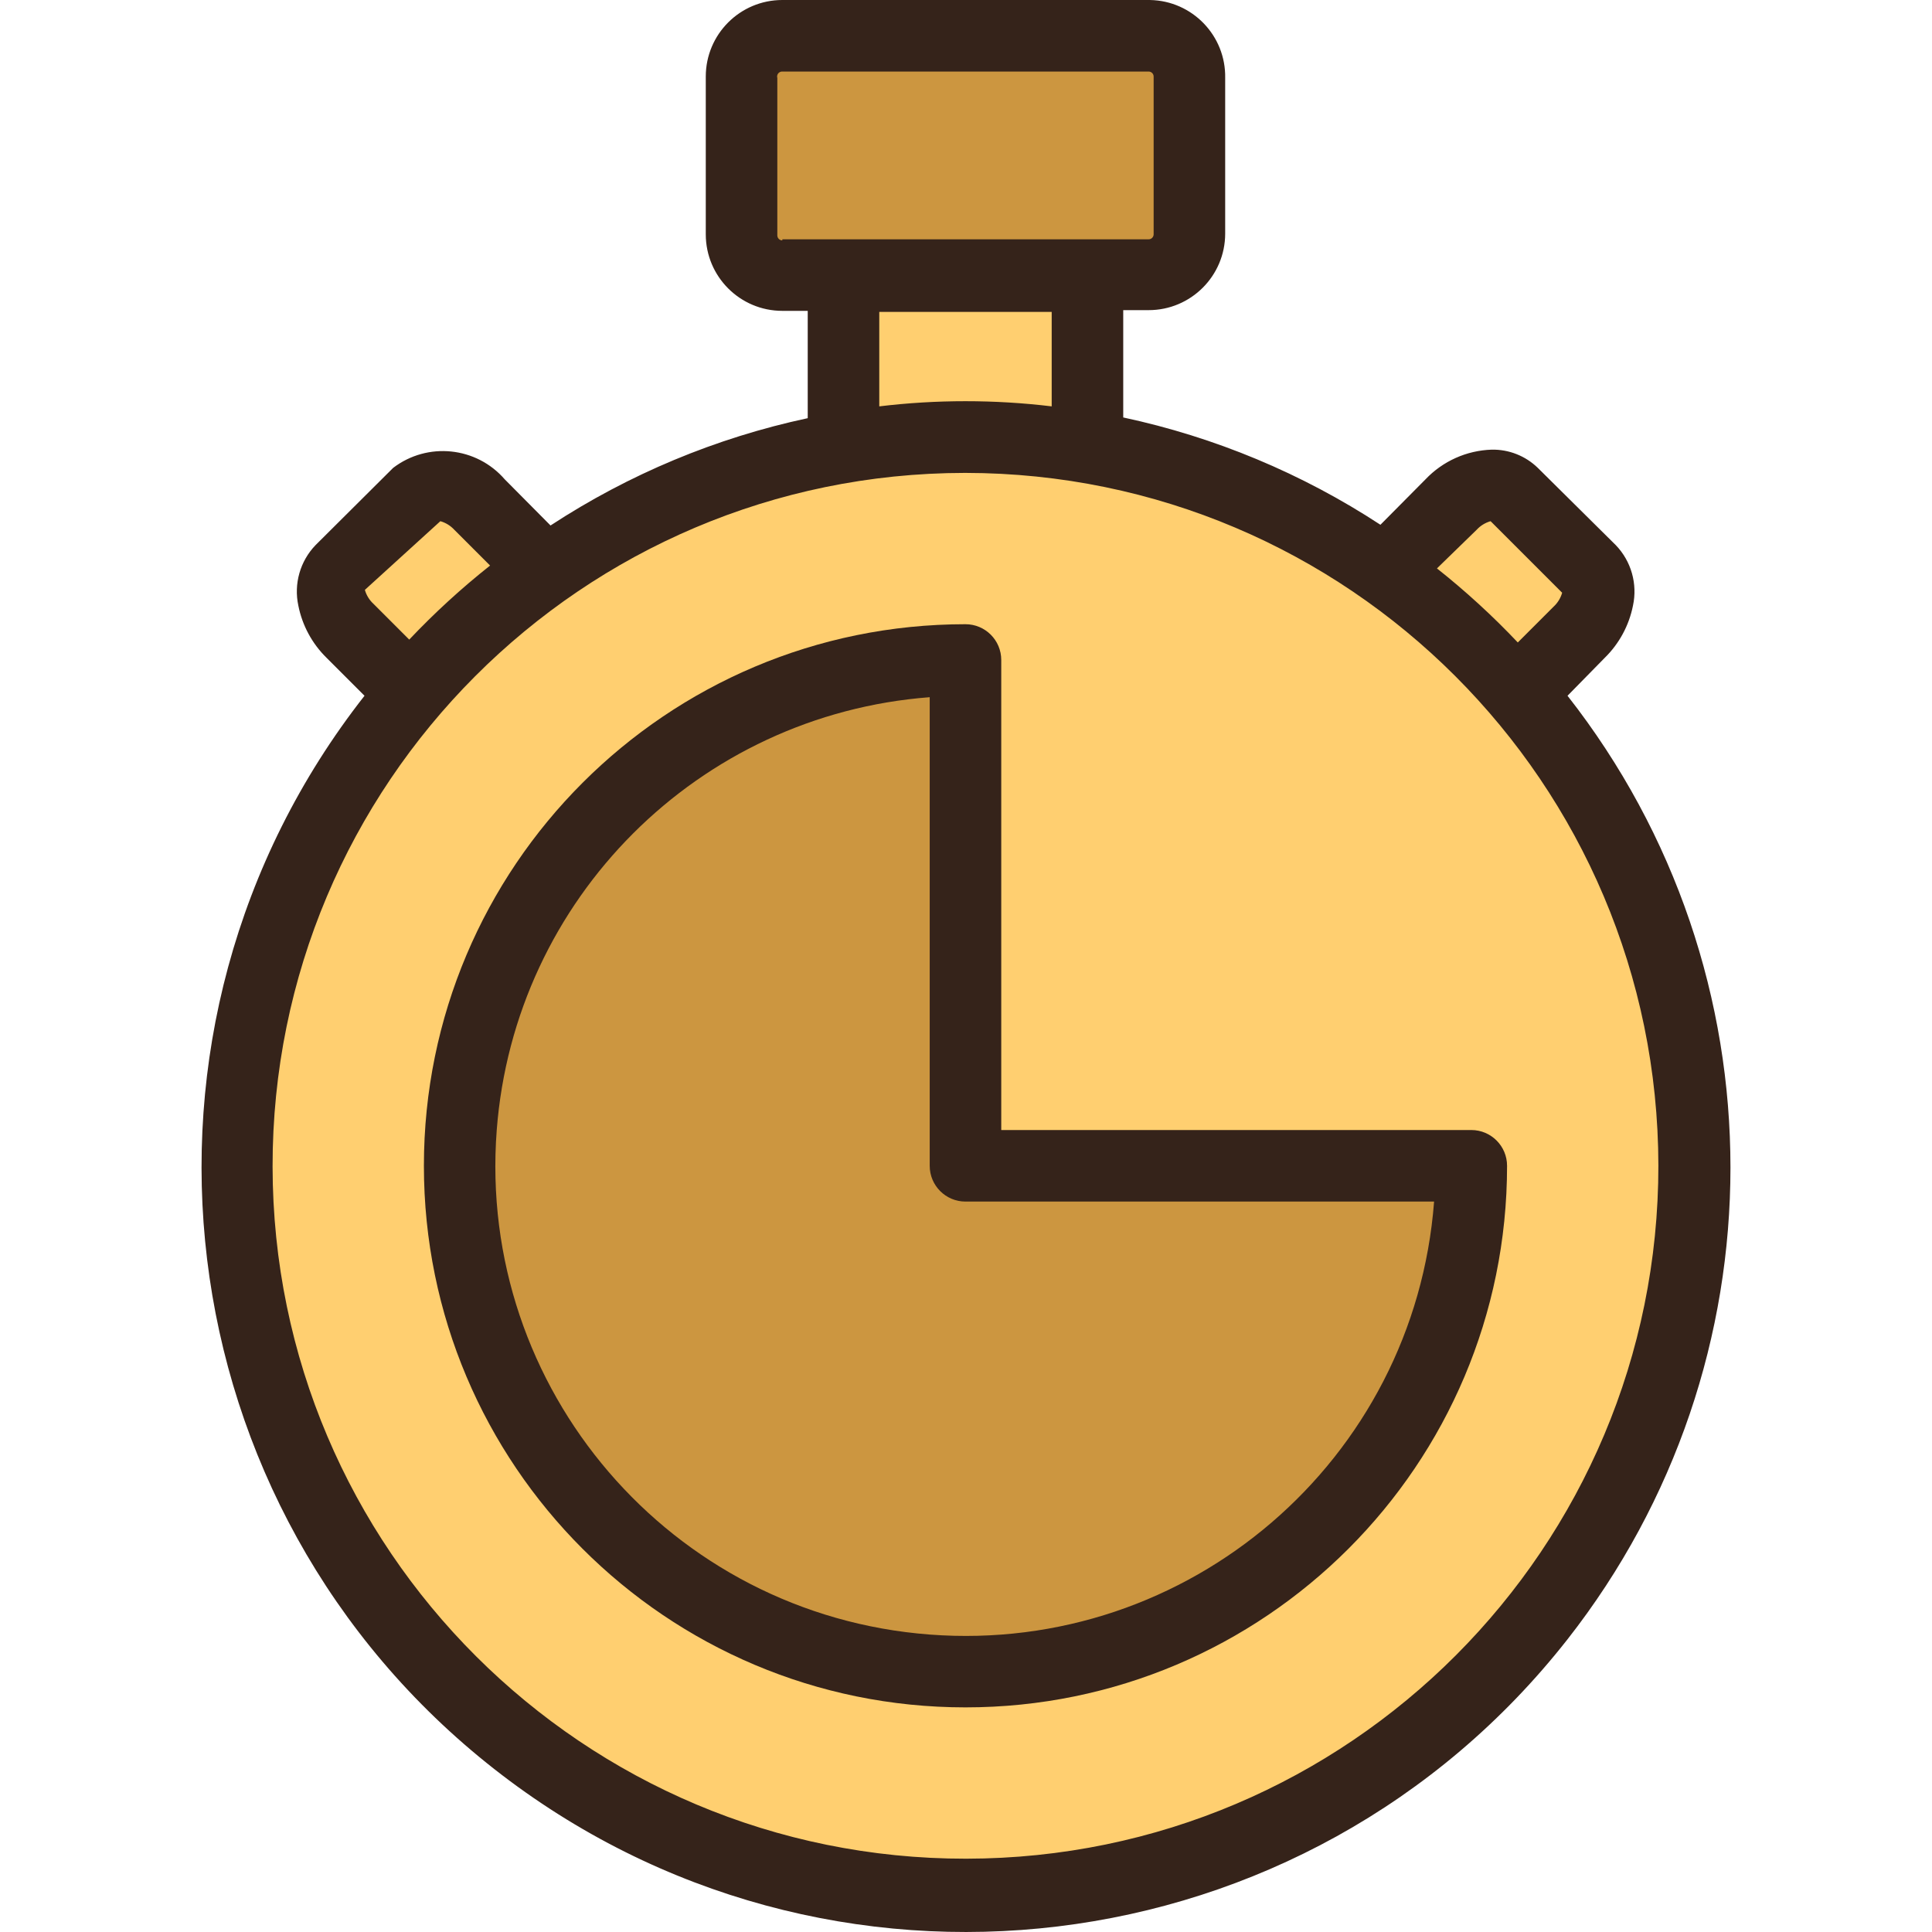 <?xml version="1.0" encoding="iso-8859-1"?>
<!-- Generator: Adobe Illustrator 19.0.0, SVG Export Plug-In . SVG Version: 6.00 Build 0)  -->
<svg version="1.1" id="Capa_1" xmlns="http://www.w3.org/2000/svg" xmlns:xlink="http://www.w3.org/1999/xlink" x="0px" y="0px"
	 viewBox="0 0 432.074 432.074" style="enable-background:new 0 0 432.074 432.074;" xml:space="preserve">
<path style="fill:#FFCF70;" d="M234.321,98.88c-12.223-1.472-24.577-1.472-36.8,0l-8.88,1.04V61.76h54.56v38.08L234.321,98.88z"/>
<path style="fill:#CC9640;" d="M215.921,373.84c-62.474,0.076-113.182-50.507-113.258-112.981
	c-0.072-59.23,45.556-108.487,104.618-112.939l8.64-0.64v113.44h113.44l-0.64,8.64C323.982,328.206,274.957,373.615,215.921,373.84
	L215.921,373.84z"/>
<g>
	<path style="fill:#FFCF70;" d="M78.561,141.44c-2.015-1.933-3.431-4.405-4.08-7.12l-0.88-4.24l22.32-22.24l4.24,0.88
		c2.744,0.635,5.245,2.052,7.2,4.08l14.64,14.64l-7.04,5.6c-6.107,4.917-11.855,10.264-17.2,16l-5.68,6L78.561,141.44z"/>
	<path style="fill:#FFCF70;" d="M175.041,8.32h81.84c5.037,0,9.12,4.083,9.12,9.12v35.2c0,5.037-4.083,9.12-9.12,9.12h-81.84
		c-5.037,0-9.12-4.083-9.12-9.12v-35.2C165.921,12.403,170.004,8.32,175.041,8.32z"/>
</g>
<path style="fill:#CC9640;" d="M175.041,8.32h81.84c5.037,0,9.12,4.083,9.12,9.12v35.2c0,5.037-4.083,9.12-9.12,9.12h-81.84
	c-5.037,0-9.12-4.083-9.12-9.12v-35.2C165.921,12.403,170.004,8.32,175.041,8.32z"/>
<g>
	<path style="fill:#FFCF70;" d="M334.161,148.88c-5.345-5.736-11.093-11.083-17.2-16l-7.04-5.6l14.72-14.72
		c1.93-2.018,4.403-3.435,7.12-4.08l4.24-0.88l22.16,22.24l-0.88,4.24c-0.635,2.744-2.052,5.245-4.08,7.2l-13.44,13.44
		L334.161,148.88z"/>
	<path style="fill:#FFCF70;" d="M215.921,424c-90,0-162.96-72.96-162.96-162.96c0-90,72.96-162.96,162.96-162.96
		c89.875,0,162.783,72.765,162.959,162.64C378.969,350.809,306.01,423.912,215.921,424C215.921,424,215.921,424,215.921,424z
		 M215.921,147.92c-62.474,0-113.12,50.646-113.12,113.12s50.646,113.12,113.12,113.12c62.474,0,113.12-50.646,113.12-113.12
		c0-0.107,0-0.213,0-0.32h-113.12V147.92z"/>
</g>
<g>
	<path style="fill:#35231A;" d="M358.881,147.12c3.235-3.168,5.438-7.239,6.32-11.68c1.048-4.865-0.391-9.933-3.84-13.52
		l-17.44-17.28c-2.757-2.684-6.473-4.153-10.32-4.08c-5.615,0.181-10.932,2.567-14.8,6.64l-10.08,10.16
		c-17.53-11.478-37.031-19.615-57.52-24v-24h5.68c9.455,0,17.12-7.665,17.12-17.12v-34.8c0.177-9.453-7.344-17.26-16.797-17.437
		C257.096,0.001,256.988,0,256.881,0h-81.92c-9.455,0-17.12,7.665-17.12,17.12V52.4c0,9.455,7.665,17.12,17.12,17.12h5.68v24
		c-20.489,4.387-39.99,12.524-57.52,24l-10.24-10.32c-6.338-7.311-17.269-8.432-24.96-2.56l-17.36,17.28
		c-3.449,3.587-4.888,8.655-3.84,13.52c0.882,4.441,3.085,8.512,6.32,11.68l8.48,8.48c-58.27,74.293-45.28,181.757,29.013,240.027
		s181.757,45.28,240.027-29.013c48.587-61.947,48.587-149.066,0-211.014L358.881,147.12z M330.241,118.48
		c0.842-0.917,1.922-1.581,3.12-1.92l16,16c-0.339,1.198-1.003,2.278-1.92,3.12l-8,8c-5.624-5.944-11.666-11.478-18.08-16.56
		L330.241,118.48z M174.961,53.76c-0.619,0-1.12-0.501-1.12-1.12v-35.2c-0.177-0.593,0.159-1.217,0.752-1.394
		c0.119-0.036,0.244-0.051,0.368-0.046h81.92c0.619,0,1.12,0.501,1.12,1.12V52.4c0,0.619-0.501,1.12-1.12,1.12h-81.92L174.961,53.76
		z M235.201,69.76v21.12c-12.807-1.541-25.753-1.541-38.56,0V69.76L235.201,69.76z M98.481,116.56
		c1.198,0.339,2.278,1.003,3.12,1.92l8,8c-6.414,5.082-12.456,10.616-18.08,16.56l-8-8c-0.917-0.842-1.581-1.922-1.92-3.12
		L98.481,116.56z M370.881,260.56c0.088,85.582-69.218,155.032-154.8,155.12c-85.582,0.088-155.032-69.218-155.12-154.8
		c-0.088-85.582,69.218-155.032,154.8-155.12c0.053,0,0.107,0,0.16,0c85.545,0.088,154.872,69.415,154.96,154.96V260.56z"/>
	<path style="fill:#35231A;" d="M223.921,147.6c0-4.418-3.582-8-8-8c-66.893,0-121.12,54.227-121.12,121.12
		s54.227,121.12,121.12,121.12s121.12-54.227,121.12-121.12l0,0c0-4.418-3.582-8-8-8h-105.12V147.6z M320.721,268.72
		c-4.409,57.888-54.911,101.242-112.8,96.833c-57.889-4.409-101.242-54.911-96.833-112.8c3.942-51.758,45.074-92.89,96.833-96.833
		v104.8c0,4.418,3.582,8,8,8H320.721z"/>
</g>
<g>
</g>
<g>
</g>
<g>
</g>
<g>
</g>
<g>
</g>
<g>
</g>
<g>
</g>
<g>
</g>
<g>
</g>
<g>
</g>
<g>
</g>
<g>
</g>
<g>
</g>
<g>
</g>
<g>
</g>
</svg>

